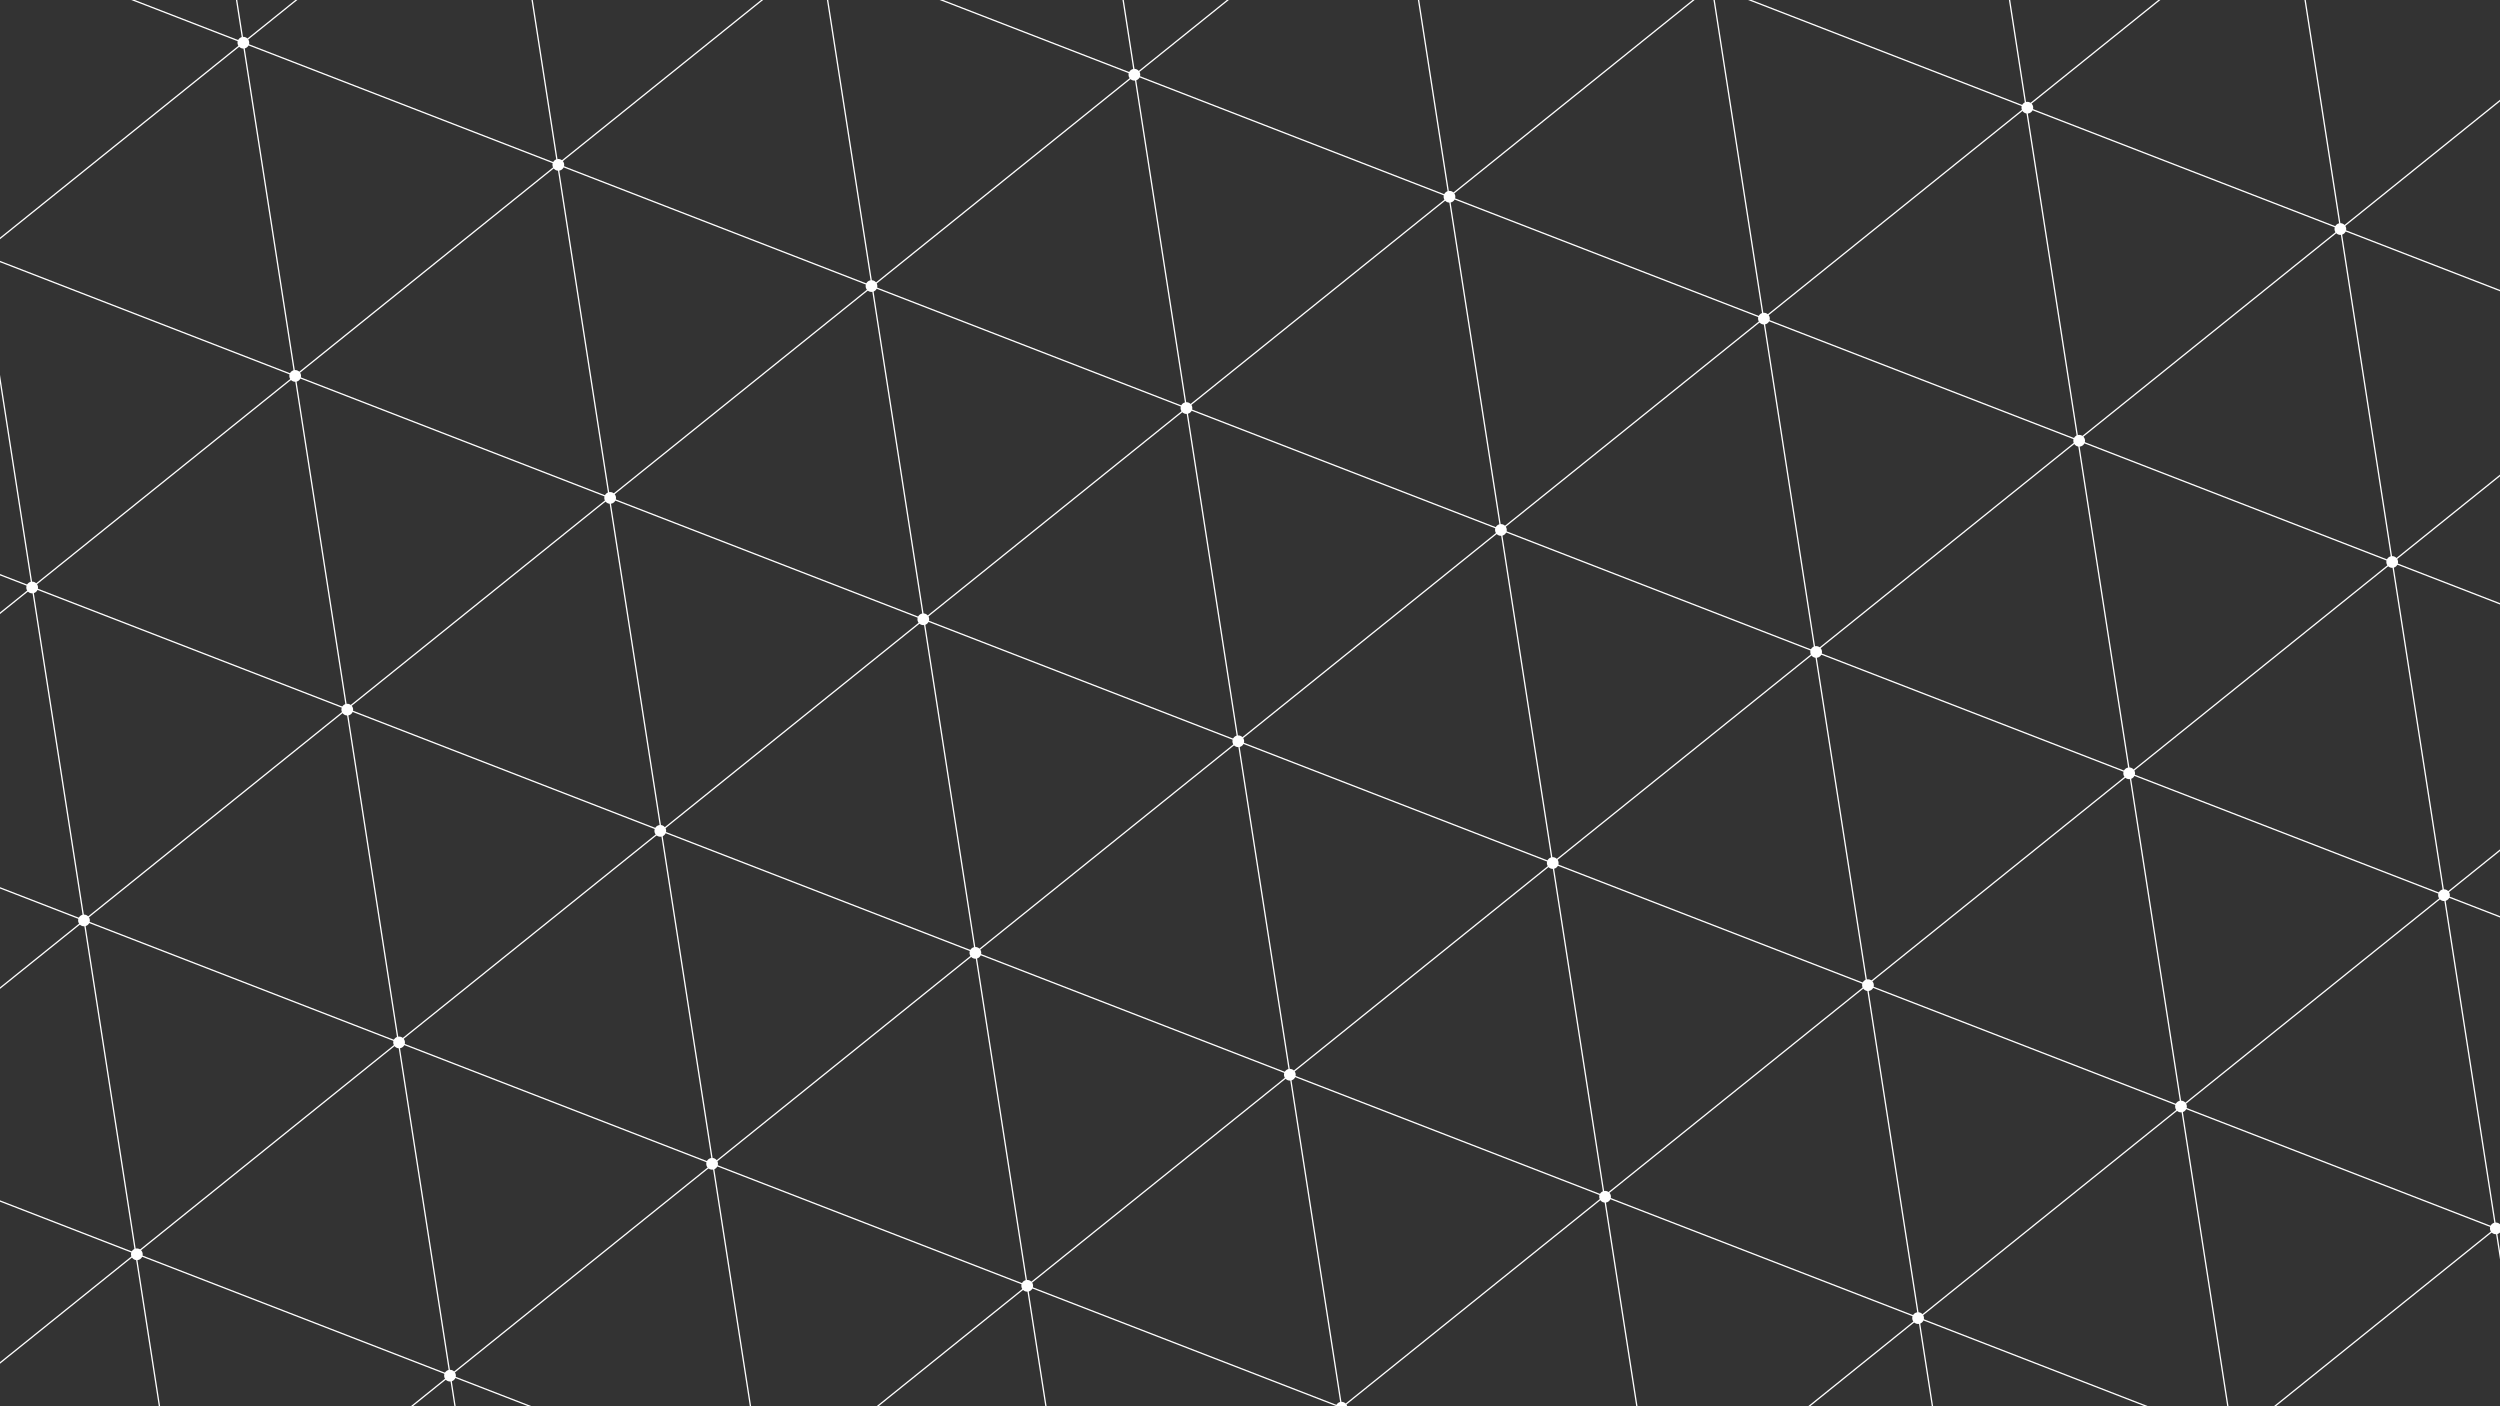 <?xml version="1.0" encoding="utf-8"?>
<!-- Generator: Adobe Illustrator 22.1.0, SVG Export Plug-In . SVG Version: 6.00 Build 0)  -->
<svg version="1.1" id="Layer_5" xmlns="http://www.w3.org/2000/svg" xmlns:xlink="http://www.w3.org/1999/xlink" x="0px" y="0px"
	 viewBox="0 0 1920 1080" style="enable-background:new 0 0 1920 1080;" xml:space="preserve">
<rect x="0" y="0" width="1920" height="1080" fill="#333333" stroke="none"/>
<style type="text/css">
	.st0{fill:none;stroke:#FFFFFF;stroke-miterlimit:10;}
	.st1{fill:#FFFFFF;}
</style>
<g>
	<g>
		<g>
			<polyline class="st0" points="1516.4,-173.6 1475,-140.3 1314.7,-11.3 1112.9,151.1 911.2,313.4 911.2,313.4 709.5,475.7 
				507.8,638.1 507.8,638.1 306,800.4 306,800.4 104.3,962.8 104.3,962.8 -97.4,1125.1 -139,1158.6 			"/>
			<line class="st0" x1="1275" y1="-267.2" x2="1274.9" y2="-267.2"/>
			<polyline class="st0" points="1117.4,-140.3 1073.2,-104.8 1073.2,-104.8 871.5,57.5 871.5,57.5 669.8,219.9 468,382.2 
				266.3,544.5 266.3,544.5 64.6,706.9 64.6,706.9 -137.2,869.2 -139,870.7 			"/>
			<line class="st0" x1="831.8" y1="-198.4" x2="831.8" y2="-198.4"/>
			<polyline class="st0" points="759.7,-140.3 630,-36 630,-36 428.3,126.3 226.6,288.7 226.6,288.7 24.8,451 24.8,451 -139,582.9 
				-176.9,613.3 			"/>
			<polyline class="st0" points="402,-140.3 388.6,-129.6 388.6,-129.5 186.8,32.8 -14.9,195.1 -139,295 -216.6,357.5 			"/>
			<polyline class="st0" points="2078.8,525.2 2041,555.6 1877.1,687.5 1675.3,849.9 1675.3,849.9 1473.6,1012.2 1473.6,1012.2 
				1271.9,1174.6 1271.8,1174.6 1244,1197 			"/>
			<polyline class="st0" points="2041,843.4 1916.8,943.4 1916.8,943.4 1715,1105.8 1715,1105.8 1601.7,1197 			"/>
			<polyline class="st0" points="2041,267.8 2039.1,269.3 1837.3,431.7 1635.6,594 1433.9,756.3 1232.1,918.7 1232.1,918.7 
				1030.4,1081 1030.4,1081 886.3,1197 			"/>
			<line class="st0" x1="828.7" y1="1243.4" x2="828.7" y2="1243.4"/>
			<polyline class="st0" points="2041,-20.1 1999.3,13.4 1797.6,175.8 1595.9,338.1 1394.1,500.5 1192.4,662.8 990.7,825.2 
				788.9,987.5 587.2,1149.8 587.2,1149.8 587.2,1149.8 528.6,1197 			"/>
			<polyline class="st0" points="1832.7,-140.3 1757.9,-80.1 1556.1,82.3 1354.4,244.6 1152.7,406.9 1152.7,406.9 951,569.3 
				950.9,569.3 749.2,731.6 547.5,894 345.8,1056.3 345.7,1056.3 170.9,1197 144,1218.6 144,1218.6 			"/>
		</g>
		<g>
			<polyline class="st0" points="613.8,-140.3 630,-36 630,-36 669.8,219.9 709.5,475.7 749.2,731.6 788.9,987.5 821.5,1197 			"/>
			<line class="st0" x1="828.7" y1="1243.4" x2="828.7" y2="1243.4"/>
			<polyline class="st0" points="386.9,-140.3 388.6,-129.6 388.6,-129.5 428.3,126.3 468,382.2 507.8,638.1 547.5,894 
				587.2,1149.8 587.2,1149.8 594.5,1197 			"/>
			<line class="st0" x1="626.9" y1="1405.7" x2="626.9" y2="1405.7"/>
			<polyline class="st0" points="147.1,-223.1 160,-140.3 186.8,32.8 226.6,288.7 226.6,288.7 266.3,544.5 266.3,544.5 306,800.4 
				306,800.4 345.7,1056.3 345.8,1056.3 367.6,1197 			"/>
			<line class="st0" x1="385.5" y1="1312.2" x2="385.5" y2="1312.2"/>
			<polyline class="st0" points="-67,-140.3 -54.6,-60.7 -14.9,195.1 24.8,451 24.8,451 64.6,706.9 104.3,962.8 104.3,962.8 
				140.6,1197 144,1218.6 			"/>
			<polyline class="st0" points="1516.4,-173.6 1521.6,-140.3 1556.1,82.3 1595.9,338.1 1635.6,594 1675.3,849.9 1675.3,849.9 
				1715,1105.8 1715,1105.8 1729.2,1197 			"/>
			<polyline class="st0" points="1748.5,-140.3 1757.9,-80.1 1797.6,175.8 1837.3,431.7 1877.1,687.5 1916.8,943.4 1916.8,943.4 
				1956.2,1197 1956.5,1199.3 			"/>
			<line class="st0" x1="1275" y1="-267.2" x2="1274.9" y2="-267.2"/>
			<polyline class="st0" points="1294.7,-140.3 1314.7,-11.3 1354.4,244.6 1394.1,500.5 1433.9,756.3 1473.6,1012.2 1502.3,1197 			
				"/>
			<polyline class="st0" points="1067.7,-140.3 1073.2,-104.8 1112.9,151.1 1152.7,406.9 1152.7,406.9 1192.4,662.8 1232.1,918.7 
				1232.1,918.7 1271.8,1174.6 1271.9,1174.6 1275.3,1197 			"/>
			<polyline class="st0" points="840.8,-140.3 871.5,57.5 871.5,57.5 911.2,313.4 950.9,569.3 950.9,569.3 990.7,825.2 990.7,825.2 
				1030.4,1081 1030.4,1081 1048.4,1197 			"/>
		</g>
		<g>
			<polyline class="st0" points="-216.6,357.5 -139,387.5 24.8,451 266.3,544.5 266.3,544.5 507.8,638.1 507.8,638.1 749.2,731.6 
				990.7,825.2 990.7,825.2 1232.1,918.7 1232.1,918.7 1473.6,1012.2 1473.6,1012.2 1715,1105.8 1950.6,1197 1956.5,1199.3 			"/>
			<polyline class="st0" points="-176.9,613.3 -139,628 64.6,706.9 64.6,706.9 306,800.4 547.5,894 788.9,987.5 1030.4,1081 
				1030.4,1081 1030.4,1081 1271.8,1174.6 1271.9,1174.6 1329.8,1197 			"/>
			<polyline class="st0" points="-139,868.5 -137.2,869.2 104.3,962.8 345.7,1056.3 345.8,1056.3 587.2,1149.8 587.2,1149.8 
				709,1197 			"/>
			<polyline class="st0" points="828.7,1243.4 828.7,1243.4 828.7,1243.4 			"/>
			<polyline class="st0" points="-139,1109 -97.4,1125.1 88.2,1197 144,1218.6 144,1218.6 			"/>
			<line class="st0" x1="831.8" y1="-198.4" x2="831.8" y2="-198.4"/>
			<polyline class="st0" points="981.5,-140.3 1073.2,-104.8 1073.2,-104.8 1314.7,-11.3 1556.1,82.3 1797.6,175.8 2039.1,269.3 
				2041,270.1 			"/>
			<line class="st0" x1="1275" y1="-267.2" x2="1274.9" y2="-267.2"/>
			<polyline class="st0" points="1516.4,-173.6 1602.3,-140.3 1757.9,-80.1 1999.3,13.4 2041,29.6 			"/>
			<polyline class="st0" points="360.7,-140.3 388.6,-129.5 630,-36 630,-36 871.5,57.5 871.5,57.5 1112.9,151.1 1354.4,244.6 
				1595.9,338.1 1837.3,431.7 2041,510.6 2078.8,525.2 			"/>
			<polyline class="st0" points="-139,-93.4 -54.6,-60.7 186.8,32.8 428.3,126.3 669.8,219.9 911.2,313.4 911.2,313.4 1152.7,406.9 
				1152.7,406.9 1394.1,500.5 1635.6,594 1877.1,687.5 2041,751 			"/>
			<line class="st0" x1="2147.4" y1="1032.8" x2="-408.5" y2="42.6"/>
		</g>
	</g>
	<g>
		<g>
			<circle class="st1" cx="226.7" cy="288.7" r="4.5"/>
			<circle class="st1" cx="468.6" cy="382.4" r="4.5"/>
			<circle class="st1" cx="709.1" cy="475.6" r="4.5"/>
			<circle class="st1" cx="951" cy="569.3" r="4.5"/>
			<circle class="st1" cx="1192.5" cy="662.8" r="4.5"/>
			<circle class="st1" cx="1434.6" cy="756.6" r="4.5"/>
			<circle class="st1" cx="1675" cy="849.8" r="4.5"/>
			<circle class="st1" cx="1916.8" cy="943.4" r="4.5"/>
			<circle class="st1" cx="-15.5" cy="194.9" r="4.5"/>
		</g>
		<g>
			<circle class="st1" cx="186.9" cy="32.8" r="4.5"/>
			<circle class="st1" cx="428.8" cy="126.6" r="4.5"/>
			<circle class="st1" cx="669.3" cy="219.7" r="4.5"/>
			<circle class="st1" cx="911.2" cy="313.4" r="4.5"/>
			<circle class="st1" cx="1152.7" cy="407" r="4.5"/>
			<circle class="st1" cx="1394.8" cy="500.7" r="4.5"/>
			<circle class="st1" cx="1635.2" cy="593.9" r="4.5"/>
			<circle class="st1" cx="1877" cy="687.5" r="4.5"/>
			<circle class="st1" cx="-55.2" cy="-61" r="4.5"/>
		</g>
		<g>
			<circle class="st1" cx="388.8" cy="-129.4" r="4.5"/>
			<circle class="st1" cx="630.8" cy="-35.7" r="4.5"/>
			<circle class="st1" cx="871.2" cy="57.4" r="4.5"/>
			<circle class="st1" cx="1113.2" cy="151.1" r="4.5"/>
			<circle class="st1" cx="1354.7" cy="244.7" r="4.5"/>
			<circle class="st1" cx="1596.8" cy="338.5" r="4.5"/>
			<circle class="st1" cx="1837.2" cy="431.6" r="4.5"/>
			<circle class="st1" cx="2079" cy="525.3" r="4.5"/>
			<circle class="st1" cx="146.7" cy="-223.2" r="4.5"/>
		</g>
		<g>
			<circle class="st1" cx="831.5" cy="-198.3" r="4.5"/>
			<circle class="st1" cx="1073.4" cy="-104.6" r="4.5"/>
			<circle class="st1" cx="1314.9" cy="-11.1" r="4.5"/>
			<circle class="st1" cx="1557" cy="82.7" r="4.5"/>
			<circle class="st1" cx="1797.4" cy="175.9" r="4.5"/>
			<circle class="st1" cx="2039.2" cy="269.5" r="4.5"/>
		</g>
		<g>
			<circle class="st1" cx="24.7" cy="451.2" r="4.5"/>
			<circle class="st1" cx="266.7" cy="545" r="4.5"/>
			<circle class="st1" cx="507.1" cy="638.1" r="4.5"/>
			<circle class="st1" cx="749.1" cy="731.8" r="4.5"/>
			<circle class="st1" cx="990.6" cy="825.4" r="4.5"/>
			<circle class="st1" cx="1232.7" cy="919.1" r="4.5"/>
			<circle class="st1" cx="1473.1" cy="1012.3" r="4.5"/>
			<circle class="st1" cx="1714.9" cy="1105.9" r="4.5"/>
			<circle class="st1" cx="-217.4" cy="357.4" r="4.5"/>
		</g>
		<g>
			<circle class="st1" cx="64.5" cy="706.9" r="4.5"/>
			<circle class="st1" cx="306.5" cy="800.6" r="4.5"/>
			<circle class="st1" cx="546.9" cy="893.8" r="4.5"/>
			<circle class="st1" cx="788.9" cy="987.5" r="4.5"/>
			<circle class="st1" cx="1030.3" cy="1081.1" r="4.5"/>
			<circle class="st1" cx="1272.4" cy="1174.8" r="4.5"/>
			<circle class="st1" cx="-177.6" cy="613.1" r="4.5"/>
		</g>
		<g>
			<circle class="st1" cx="-136.8" cy="869.6" r="4.5"/>
			<circle class="st1" cx="105.1" cy="963.3" r="4.5"/>
			<circle class="st1" cx="345.6" cy="1056.5" r="4.5"/>
			<circle class="st1" cx="587.5" cy="1150.2" r="4.5"/>
			<circle class="st1" cx="829" cy="1243.7" r="4.5"/>
			<circle class="st1" cx="-379" cy="775.8" r="4.5"/>
		</g>
	</g>
</g>
</svg>
